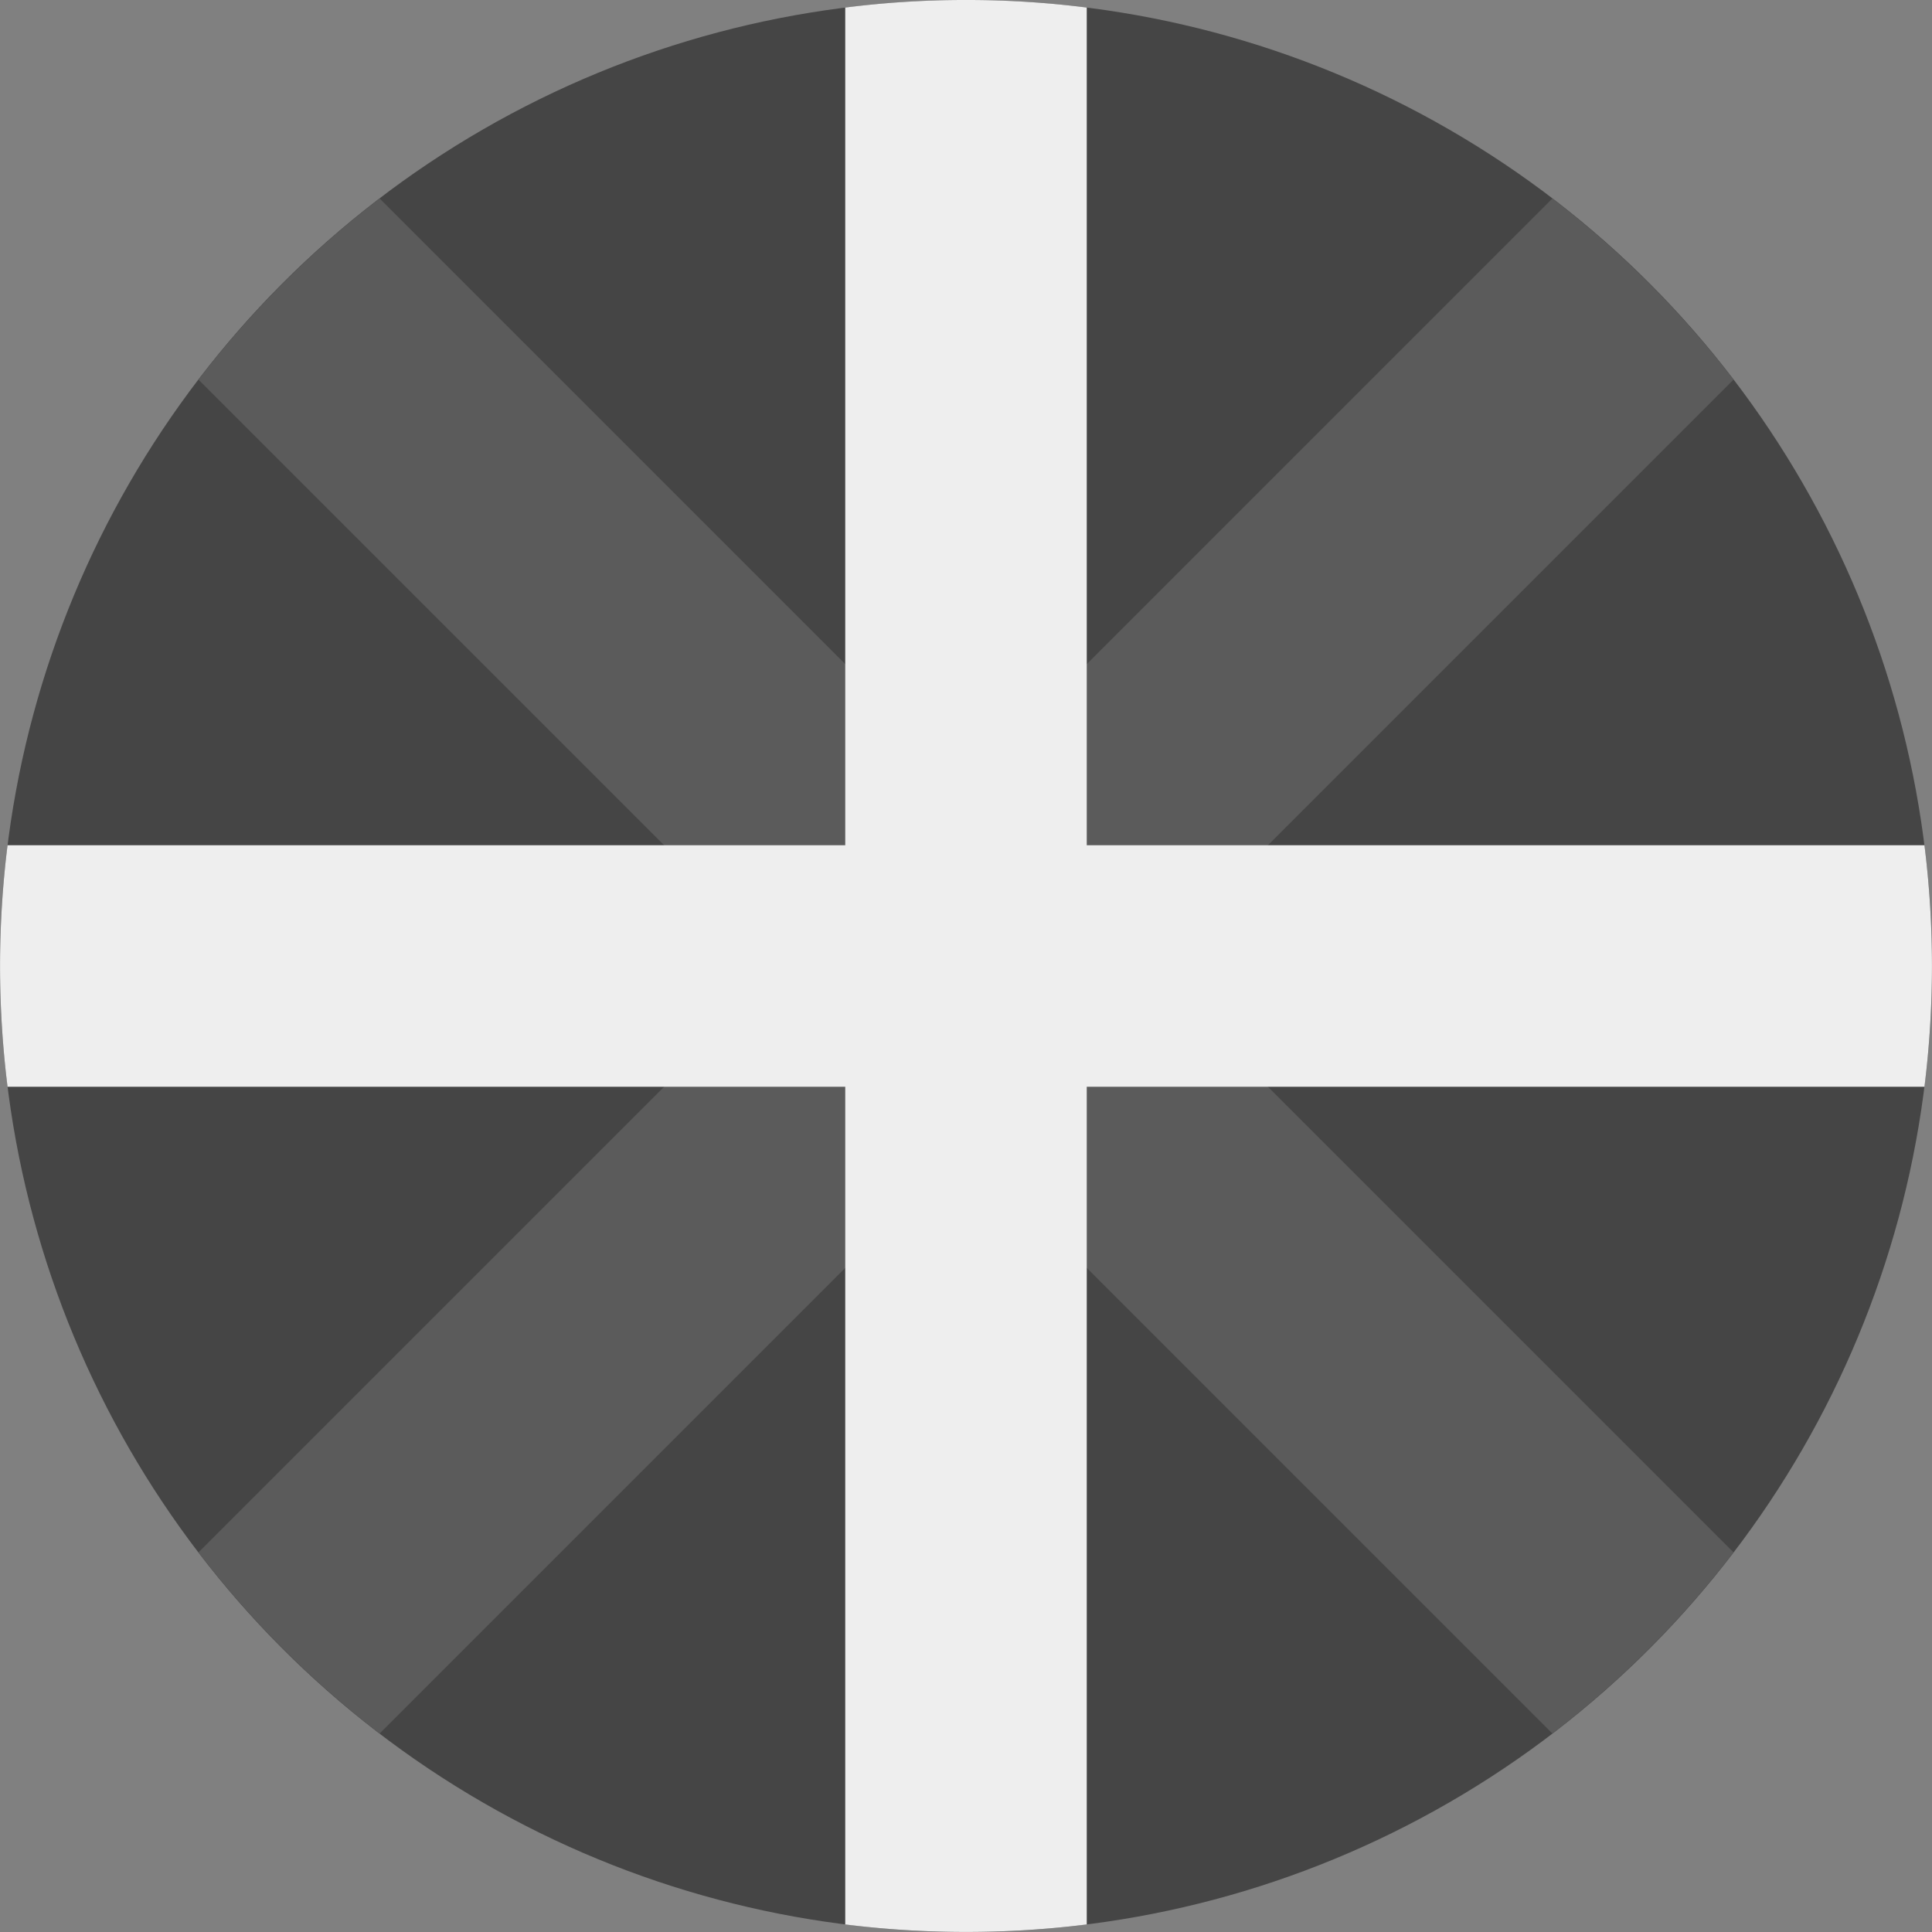 <?xml version='1.0' encoding='UTF-8'?>
<svg xmlns="http://www.w3.org/2000/svg" width="512" height="512" fill="none">
  <rect width="100%" height="100%" fill="#808080" stroke="none"/>
  <g clip-path="url(#a)">
    <circle cx="256" cy="256" r="256" fill="#454545"/>
    <path fill="#5b5b5b" d="M459.4 100.6 304 256l155.4 155.4c-13.8 18-30 34.2-48 48L256 304 100.6 459.4c-18-13.8-34.2-30-48-48L208 256 52.6 100.6c13.8-18 30-34.2 48-48L256 208 411.4 52.6c18 13.8 34.2 30 48 48Z"/>
    <path fill="#EEE" d="M288 2c-10.3-1.3-20.8-2-31.5-2h-1c-10.7 0-21.2.7-31.5 2v222H2a258.5 258.5 0 0 0 0 64h222v222a258.6 258.6 0 0 0 64 0V288h222a258.4 258.4 0 0 0 0-64H288V2Z"/>
  </g>
  <defs>
    <clipPath id="a">
      <path fill="#fff" d="M0 0h512v512H0z"/>
    </clipPath>
  </defs>
</svg>
